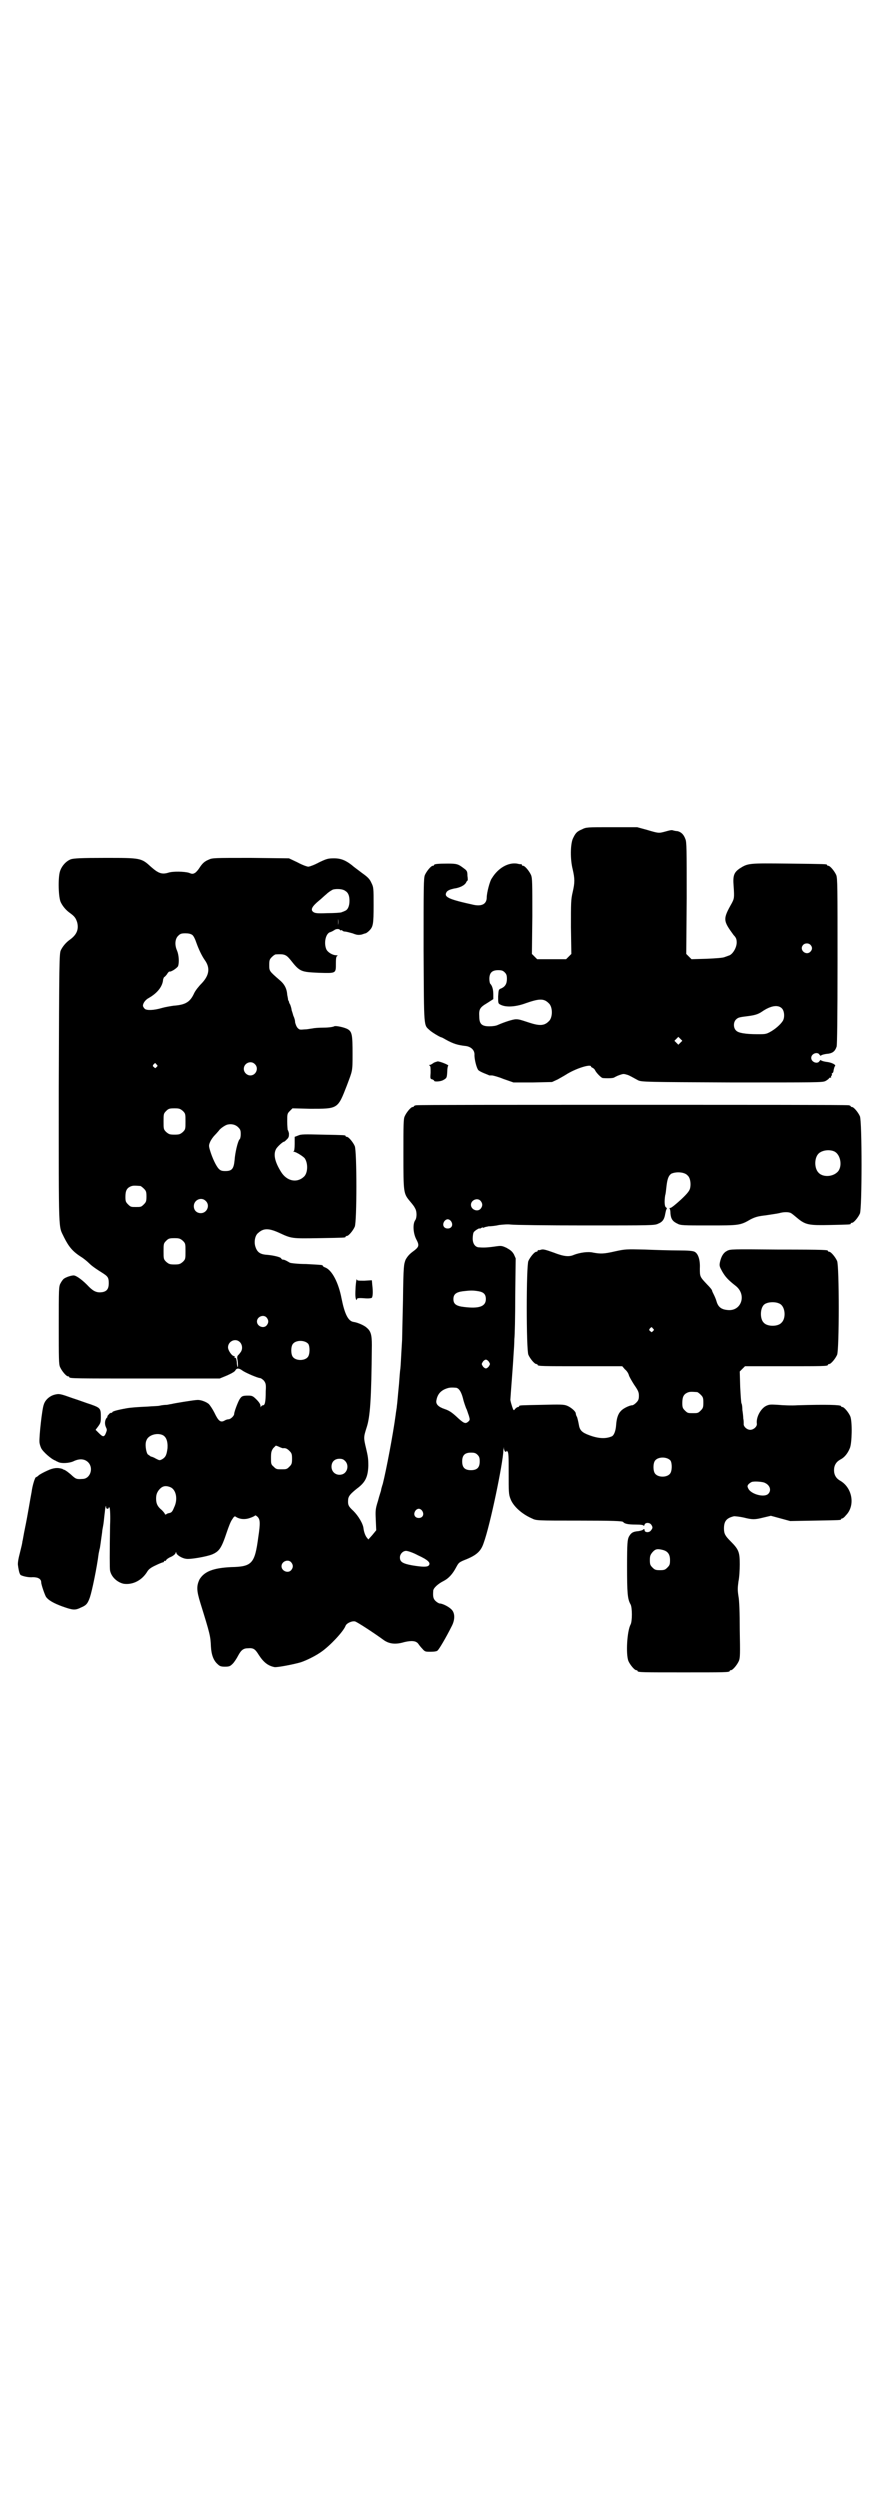 <?xml version="1.0" standalone="no"?>
<!DOCTYPE svg PUBLIC "-//W3C//DTD SVG 20010904//EN"
 "http://www.w3.org/TR/2001/REC-SVG-20010904/DTD/svg10.dtd">
<svg version="1.0" xmlns="http://www.w3.org/2000/svg"
 width="1000pt" height="2850pt" viewBox="0 0 1000 2850"
 preserveAspectRatio="xMidYMid meet">
<g transform="translate(0,2850) scale(0.5,-0.5)"
fill="#000000" stroke="none">
<path d="M1327 3809 c-12 -5 -15 -9 -21 -22 -5 -13 -6 -45 0 -69 5 -22 5 -30
0 -52 -4 -17 -4 -24 -4 -80 l1 -61 -6 -6 -6 -6 -33 0 -33 0 -6 6 -6 6 1 86 c0
75 0 87 -3 94 -4 9 -14 21 -18 21 -2 0 -3 1 -3 2 0 1 -1 2 -1 2 -1 -1 -6 0
-10 1 -20 3 -43 -10 -57 -33 -5 -6 -12 -34 -12 -44 0 -15 -11 -21 -30 -17 -59
13 -69 18 -61 30 3 3 7 5 16 7 15 2 25 8 28 14 1 2 2 4 3 4 1 0 1 5 0 11 0 10
-1 12 -8 17 -13 10 -16 11 -37 11 -22 0 -31 -1 -31 -3 0 -1 -1 -2 -3 -2 -4 0
-14 -12 -18 -21 -3 -7 -3 -26 -3 -172 1 -181 0 -169 14 -182 4 -4 22 -15 26
-16 1 0 5 -2 10 -5 18 -10 28 -13 47 -15 12 -2 20 -10 19 -21 0 -10 5 -30 9
-34 2 -2 8 -5 13 -7 5 -2 10 -4 12 -5 2 0 5 0 6 0 2 0 14 -3 26 -8 l23 -8 44
0 44 1 13 6 c7 4 16 9 19 11 22 14 57 25 57 18 0 -1 2 -2 4 -3 2 -1 4 -3 5 -5
2 -5 14 -18 18 -18 14 -1 23 0 25 1 2 1 7 4 13 6 9 3 9 3 19 0 5 -2 10 -5 12
-6 2 -1 7 -4 11 -6 8 -4 18 -4 214 -5 194 0 206 0 213 3 4 2 8 5 9 7 1 1 2 1
3 1 2 -1 2 -1 1 1 0 1 0 2 1 3 1 1 2 3 1 4 0 2 0 3 1 2 1 0 3 3 3 7 1 4 2 8 3
9 4 3 -8 9 -20 10 -7 1 -12 3 -12 4 0 1 -1 0 -3 -2 -4 -8 -19 -3 -19 7 0 10
15 15 19 7 2 -2 3 -3 3 -2 0 1 5 3 12 4 14 1 20 5 24 17 1 5 2 60 2 195 0 168
0 189 -3 196 -4 9 -14 21 -18 21 -2 0 -3 1 -3 2 0 2 -2 2 -88 3 -91 1 -92 1
-111 -11 -13 -9 -16 -16 -14 -40 2 -28 1 -29 -4 -39 -21 -37 -20 -40 4 -73 6
-6 7 -10 7 -17 0 -11 -8 -25 -16 -29 -3 -1 -8 -3 -11 -4 -4 -2 -20 -3 -41 -4
l-35 -1 -6 6 -6 6 1 127 c0 113 0 128 -3 135 -4 11 -10 16 -18 18 -3 0 -8 1
-11 2 -3 1 -10 -1 -17 -3 -15 -4 -15 -4 -42 4 l-22 6 -58 0 c-57 0 -58 0 -68
-5z m521 -263 c5 -5 5 -11 0 -16 -10 -10 -27 5 -16 16 4 4 12 4 16 0z m-697
-63 c4 -4 5 -7 5 -15 0 -11 -4 -18 -14 -22 -5 -2 -5 -3 -6 -18 0 -16 0 -16 6
-19 12 -6 34 -5 58 4 29 10 40 11 51 0 10 -8 10 -34 0 -42 -10 -10 -21 -10
-43 -3 -24 8 -25 8 -32 8 -6 0 -25 -6 -41 -13 -4 -2 -12 -3 -19 -3 -17 0 -23
5 -23 22 -1 17 1 21 18 31 l14 9 0 10 c0 11 -2 19 -6 24 -2 1 -3 7 -3 12 0 14
6 20 20 20 8 0 11 -1 15 -5z m632 -82 c6 -6 7 -21 2 -29 -6 -9 -18 -19 -29
-25 -9 -5 -12 -5 -28 -5 -29 0 -44 3 -49 8 -7 6 -7 20 0 26 4 4 8 5 25 7 16 2
24 4 33 10 20 14 37 17 46 8z m-231 -78 l-5 -5 -4 4 -5 5 4 4 5 5 4 -4 5 -5
-4 -4z"/>
<path d="M162 3741 c-11 -4 -21 -15 -25 -27 -5 -14 -4 -62 2 -72 4 -8 11 -17
21 -24 11 -8 13 -12 16 -21 4 -16 -1 -28 -16 -39 -10 -7 -17 -16 -21 -24 -4
-7 -4 -25 -5 -316 0 -341 -1 -311 12 -339 11 -22 20 -33 41 -46 3 -2 11 -8 17
-14 6 -6 18 -14 26 -19 16 -10 18 -12 18 -26 0 -12 -4 -18 -14 -20 -12 -2 -20
1 -31 12 -14 15 -29 26 -35 26 -6 0 -18 -4 -23 -8 -2 -2 -5 -6 -7 -10 -4 -7
-4 -13 -4 -96 0 -75 0 -89 3 -95 4 -9 14 -21 18 -21 2 0 3 -1 3 -2 0 -3 14 -3
177 -3 l166 0 17 7 c11 5 18 9 19 12 3 5 8 5 16 -1 7 -5 35 -17 40 -17 2 0 6
-3 9 -6 4 -6 5 -8 4 -24 0 -25 -2 -32 -6 -32 -2 0 -4 -2 -5 -3 0 -3 -1 -2 -1
2 0 3 -3 8 -9 14 -8 8 -10 9 -19 9 -13 0 -15 -1 -20 -9 -4 -7 -12 -28 -12 -33
0 -4 -8 -12 -13 -12 -2 0 -6 -1 -9 -3 -9 -5 -14 -1 -23 18 -4 8 -10 17 -13 20
-6 5 -19 10 -27 9 -6 0 -55 -8 -57 -9 -1 0 -6 -1 -11 -2 -6 0 -13 -1 -17 -2
-4 -1 -16 -1 -27 -2 -22 -1 -38 -2 -49 -4 -22 -4 -32 -7 -32 -9 0 -1 -1 -2 -2
-1 -1 0 -4 -1 -6 -4 -3 -3 -4 -5 -3 -5 1 0 0 -1 -2 -3 -4 -5 -5 -14 -1 -22 2
-4 2 -6 0 -11 -4 -11 -7 -11 -16 -2 l-8 8 6 8 c5 7 6 9 6 21 0 20 -1 21 -23
29 -10 3 -28 10 -41 14 -28 10 -31 11 -42 8 -11 -3 -21 -12 -24 -22 -4 -9 -11
-74 -10 -86 0 -3 2 -10 4 -14 4 -8 23 -25 32 -28 3 -2 6 -3 8 -4 7 -3 24 -2
33 2 14 7 26 6 34 -2 13 -13 5 -38 -13 -38 -13 -1 -15 0 -23 7 -6 6 -17 14
-19 14 -1 0 -2 1 -4 2 -10 3 -19 3 -34 -4 -9 -4 -18 -9 -20 -11 -2 -2 -5 -4
-6 -4 -2 0 -8 -18 -10 -34 -3 -15 -8 -48 -15 -82 -3 -14 -5 -28 -6 -31 0 -3
-3 -15 -6 -27 -3 -11 -5 -23 -4 -27 2 -15 4 -20 6 -22 5 -3 19 -6 28 -5 12 0
19 -4 19 -12 0 -5 8 -28 11 -33 5 -7 16 -14 38 -22 23 -8 28 -9 42 -2 12 5 15
9 20 23 5 15 16 68 20 100 1 5 2 9 2 10 1 1 2 11 6 39 0 4 2 12 3 19 1 7 2 19
3 26 1 12 3 19 3 11 0 -1 1 -3 3 -3 2 0 3 1 3 3 0 1 1 1 2 -1 1 -2 2 -19 1
-40 -1 -62 -1 -99 0 -103 3 -15 17 -27 31 -30 21 -3 42 8 54 28 3 5 8 9 19 14
8 4 16 7 17 7 1 0 2 1 2 2 0 1 1 2 2 1 1 0 2 0 3 2 0 1 5 5 10 7 5 2 10 6 11
8 1 4 2 4 2 2 0 -5 13 -13 22 -14 9 -2 48 5 60 10 16 7 21 14 33 50 4 12 9 25
12 29 5 8 6 9 10 6 8 -5 20 -6 31 -2 6 2 12 5 12 6 1 0 3 -1 6 -4 5 -6 6 -13
1 -46 -8 -60 -14 -67 -62 -68 -41 -2 -61 -10 -72 -28 -7 -15 -7 -25 2 -54 22
-71 23 -75 24 -99 1 -19 6 -32 15 -40 5 -5 8 -6 17 -6 10 0 12 1 18 7 3 3 9
12 12 18 7 13 12 17 23 17 12 1 16 -2 24 -15 11 -17 21 -25 36 -28 6 -1 43 6
60 11 12 4 33 14 47 24 20 14 50 46 55 59 2 6 15 12 22 10 4 -1 40 -24 66 -43
12 -8 26 -10 46 -4 17 4 27 3 32 -4 2 -3 6 -8 9 -11 6 -7 7 -7 19 -7 8 0 15 1
16 3 3 2 19 29 32 55 8 15 8 31 -1 39 -6 6 -20 13 -26 13 -2 0 -7 3 -10 6 -5
5 -6 10 -5 23 0 6 11 16 23 22 12 6 21 16 29 31 6 11 6 12 24 19 24 10 33 19
39 37 15 41 44 182 45 211 1 9 1 10 1 5 1 -5 2 -8 4 -8 2 0 3 1 2 3 -1 1 0 0
2 -2 3 -3 3 -11 3 -50 0 -42 0 -48 4 -58 6 -17 26 -35 49 -45 10 -5 10 -5 108
-5 78 0 98 -1 100 -3 3 -4 10 -6 29 -6 12 0 18 -1 18 -3 0 -1 1 0 2 3 2 5 11
5 15 0 4 -6 4 -8 -1 -14 -4 -5 -14 -4 -14 1 0 3 -1 3 -3 2 -1 -2 -6 -3 -11 -4
-13 -1 -17 -4 -22 -13 -3 -7 -4 -13 -4 -67 0 -61 1 -75 8 -87 4 -7 4 -39 0
-46 -8 -15 -11 -67 -5 -83 4 -9 14 -21 18 -21 2 0 3 -1 3 -2 0 -3 12 -3 105
-3 93 0 105 0 105 3 0 1 1 2 3 2 4 0 14 12 18 21 3 7 3 17 2 70 0 40 -1 68 -3
78 -2 13 -2 18 0 33 2 9 3 27 3 39 0 28 -2 34 -21 53 -12 12 -15 17 -15 29 0
17 6 24 23 28 3 0 13 -1 22 -3 20 -5 25 -5 45 0 l17 4 22 -6 22 -6 56 1 c58 1
60 1 60 3 0 1 1 2 3 2 1 0 5 3 8 7 22 22 15 63 -13 79 -9 5 -14 13 -14 24 0
11 5 19 14 24 10 5 17 14 22 26 5 11 6 61 1 73 -4 9 -14 21 -18 21 -2 0 -3 1
-3 2 0 3 -33 4 -99 2 -14 -1 -35 0 -45 1 -18 1 -20 1 -28 -3 -12 -7 -22 -26
-20 -40 1 -6 -7 -14 -15 -14 -8 0 -16 8 -15 14 0 3 0 8 -1 12 0 4 -1 13 -2 19
0 7 -1 14 -2 15 -1 2 -2 19 -3 38 l-1 35 6 6 6 6 89 0 c88 0 100 0 100 3 0 1
1 2 3 2 4 0 14 12 18 21 5 11 5 203 0 214 -4 9 -14 21 -18 21 -2 0 -3 1 -3 2
0 2 -2 3 -114 3 -104 1 -109 1 -116 -3 -8 -4 -13 -12 -16 -25 -2 -9 -1 -11 5
-22 7 -12 13 -19 31 -33 25 -20 13 -57 -17 -55 -15 1 -23 6 -27 20 -1 4 -4 11
-6 15 -2 4 -4 8 -4 9 0 2 -5 8 -11 14 -17 18 -17 18 -17 37 1 20 -4 34 -12 38
-4 2 -14 3 -37 3 -18 0 -52 1 -76 2 -43 1 -45 1 -68 -4 -26 -6 -33 -6 -50 -3
-12 3 -31 0 -44 -5 -11 -5 -23 -4 -46 5 -17 6 -23 8 -28 7 -3 -1 -7 -2 -7 -1
-1 0 -2 -1 -2 -2 0 -1 -1 -2 -3 -2 -4 0 -14 -12 -18 -21 -5 -11 -5 -203 0
-214 4 -9 14 -21 18 -21 2 0 3 -1 3 -2 0 -3 12 -3 102 -3 l91 0 6 -7 c4 -3 8
-9 9 -13 1 -4 7 -14 12 -22 9 -13 11 -17 11 -25 0 -8 -1 -11 -6 -16 -3 -3 -7
-6 -9 -6 -6 0 -21 -7 -26 -13 -7 -7 -10 -18 -11 -33 -1 -13 -5 -23 -10 -25
-14 -6 -31 -5 -52 3 -16 6 -21 11 -23 24 -1 6 -3 14 -4 17 -2 3 -3 7 -3 9 -1
5 -12 14 -20 17 -7 3 -16 3 -56 2 -51 -1 -53 -1 -53 -3 0 -1 -1 -2 -3 -2 -1 0
-4 -2 -6 -4 -3 -4 -3 -4 -5 -1 -2 5 -7 21 -6 23 0 4 6 78 7 99 1 13 2 30 2 38
1 8 2 52 2 99 l1 85 -4 9 c-4 7 -8 10 -17 15 -11 5 -12 5 -26 3 -14 -2 -24 -3
-36 -2 -9 0 -15 8 -15 20 0 6 1 12 2 14 2 4 14 11 14 9 0 -1 1 0 3 1 2 1 4 2
5 1 1 -1 2 0 3 1 0 0 5 1 9 2 5 0 16 1 24 3 10 1 19 2 27 1 7 -1 83 -2 170 -2
151 0 158 0 166 4 10 4 14 10 16 22 1 5 2 10 3 11 1 1 1 3 -1 4 -4 2 -4 16 -2
28 1 2 2 12 3 21 2 17 5 24 11 28 11 5 30 4 37 -4 6 -5 8 -18 6 -28 -1 -6 -5
-12 -21 -27 -12 -11 -22 -19 -24 -19 -2 0 -3 -1 -2 -2 1 0 2 -5 2 -11 1 -12 5
-18 16 -23 7 -4 14 -4 71 -4 70 0 72 0 96 14 10 5 16 7 34 9 13 2 27 4 31 5
10 3 22 3 27 0 2 -1 8 -6 14 -11 19 -16 27 -17 75 -16 46 1 47 1 47 3 0 1 1 2
3 2 4 0 14 12 18 21 5 11 5 211 0 222 -4 9 -14 21 -18 21 -2 0 -3 1 -3 2 0 0
-2 2 -5 2 -4 1 -225 1 -493 1 -268 0 -489 0 -492 -1 -4 0 -6 -2 -6 -2 0 -1 -1
-2 -3 -2 -4 0 -14 -12 -18 -21 -3 -6 -3 -19 -3 -86 0 -89 0 -90 15 -108 5 -6
10 -12 11 -15 5 -7 5 -22 1 -28 -6 -8 -5 -29 2 -43 8 -15 7 -18 -8 -29 -8 -6
-12 -11 -16 -18 -4 -11 -5 -12 -6 -93 -1 -45 -2 -86 -2 -90 -2 -31 -3 -57 -4
-66 -1 -5 -2 -21 -3 -34 -3 -30 -4 -45 -5 -51 0 -3 -2 -13 -3 -22 -6 -44 -21
-123 -29 -155 -2 -6 -4 -13 -4 -15 0 -1 -4 -12 -7 -24 -6 -19 -6 -22 -5 -44
l1 -23 -9 -11 -9 -10 -4 5 c-3 4 -6 12 -7 20 -1 11 -12 29 -23 40 -12 11 -13
14 -12 27 1 7 5 12 20 24 19 14 25 26 26 52 0 16 -1 22 -5 39 -6 25 -6 26 1
48 8 24 11 63 12 188 0 23 -2 32 -12 40 -5 5 -21 12 -30 13 -12 2 -20 18 -27
53 -7 37 -22 65 -37 71 -3 1 -6 3 -6 4 0 2 -1 2 -38 4 -18 0 -35 2 -37 3 -10
6 -13 7 -16 7 -1 0 -3 1 -4 3 -1 3 -19 7 -32 8 -16 1 -23 6 -27 20 -3 11 0 25
7 30 12 11 24 11 48 0 28 -13 28 -13 90 -12 59 1 61 1 61 3 0 1 1 2 3 2 4 0
14 12 18 21 5 11 5 173 0 184 -4 9 -14 21 -18 21 -2 0 -3 1 -3 2 0 2 -2 2 -53
3 -41 1 -49 1 -55 -2 l-8 -3 0 -16 c0 -11 -1 -16 -2 -17 -2 0 -2 -1 0 -1 5 0
22 -11 25 -15 8 -12 7 -34 -2 -42 -16 -15 -39 -10 -52 11 -15 24 -18 41 -11
53 4 6 15 16 18 16 1 0 4 3 7 6 4 4 4 7 4 13 -1 4 -2 7 -3 8 0 1 -1 9 -1 19 0
17 0 18 6 24 l6 6 40 -1 c64 0 63 -1 84 53 13 35 13 31 13 72 0 44 -1 51 -12
57 -8 4 -27 8 -30 6 -1 -1 -11 -3 -23 -3 -12 0 -24 -1 -27 -2 -3 0 -10 -2 -17
-2 -11 -1 -12 -1 -16 3 -3 3 -5 9 -6 13 0 5 -2 11 -4 15 -1 4 -3 10 -4 13 0 3
-2 9 -3 12 -2 3 -3 6 -3 7 0 1 -1 2 -2 4 0 2 -1 7 -2 12 -1 15 -7 25 -18 34
-23 20 -23 20 -23 34 0 11 1 13 6 18 3 3 7 6 9 6 19 1 23 0 33 -12 22 -28 24
-28 65 -30 40 -1 39 -2 39 22 0 13 1 16 4 17 1 0 0 1 -3 1 -9 0 -20 7 -23 14
-6 15 -1 37 10 39 3 1 6 3 8 4 3 3 11 4 13 1 1 -1 2 -2 3 -1 1 1 2 0 3 -1 1
-1 3 -2 6 -2 2 0 10 -2 17 -4 10 -4 13 -4 20 -3 4 1 8 3 10 3 2 1 5 3 8 6 9 9
10 15 10 58 0 39 0 41 -5 51 -4 9 -8 13 -22 23 -9 7 -19 14 -22 17 -14 11 -25
16 -41 16 -14 0 -17 -1 -34 -9 -11 -6 -22 -10 -25 -10 -3 0 -14 4 -25 10 l-19
9 -87 1 c-84 0 -88 0 -96 -4 -10 -4 -15 -9 -22 -20 -2 -3 -6 -8 -9 -10 -5 -3
-7 -3 -14 0 -10 3 -37 4 -48 0 -14 -4 -22 -1 -38 13 -23 21 -23 21 -105 21
-56 0 -71 -1 -78 -3z m625 -72 c7 -4 10 -11 10 -23 0 -12 -4 -21 -11 -23 -1
-1 -5 -2 -7 -3 -2 -1 -17 -2 -33 -2 -24 -1 -28 0 -32 3 -6 5 -3 12 14 26 4 3
11 10 16 14 5 5 13 10 16 11 9 2 22 1 27 -3z m-16 -78 c0 -3 0 0 0 8 0 8 0 11
0 6 1 -4 1 -10 0 -14z m-332 -23 c3 -3 6 -9 9 -18 5 -14 12 -29 19 -39 13 -18
10 -35 -7 -53 -7 -7 -14 -16 -17 -22 -9 -20 -19 -27 -47 -29 -7 -1 -19 -3 -26
-5 -20 -6 -36 -6 -40 -2 -2 2 -4 5 -4 7 0 6 6 14 14 18 19 11 31 26 32 42 1 3
2 5 2 5 1 0 4 3 7 7 2 4 5 6 5 6 3 -2 17 7 20 12 3 8 2 25 -2 35 -6 13 -5 27
2 34 5 5 7 6 17 6 7 0 12 -1 16 -4z m142 -294 c10 -9 3 -26 -10 -26 -8 0 -15
7 -15 15 0 13 16 20 25 11z m-224 -1 c3 -3 3 -3 0 -6 -3 -3 -3 -3 -6 0 -3 2
-3 3 -1 6 4 4 4 4 7 0z m60 -106 c6 -6 6 -7 6 -24 0 -17 0 -18 -6 -24 -6 -5
-8 -6 -19 -6 -11 0 -13 1 -19 6 -6 6 -6 7 -6 24 0 17 0 18 6 24 5 5 7 6 19 6
11 0 13 -1 19 -6z m126 -37 c5 -5 6 -7 6 -16 0 -5 -1 -11 -3 -12 -4 -5 -10
-31 -11 -47 -2 -20 -6 -25 -21 -25 -8 0 -11 1 -15 5 -6 6 -15 25 -20 42 -3 10
-3 12 0 19 2 5 7 12 11 16 4 4 8 9 9 10 3 5 15 13 20 14 9 2 18 0 24 -6z
m1359 -55 c16 -7 20 -37 7 -48 -12 -11 -34 -11 -43 0 -9 10 -9 32 0 42 7 8 24
11 36 6z m-1582 -79 c1 0 5 -3 8 -6 5 -5 6 -7 6 -18 0 -11 -1 -13 -6 -18 -6
-6 -7 -6 -18 -6 -11 0 -12 0 -18 6 -5 5 -6 7 -6 17 0 14 3 20 12 24 5 2 8 2
22 1z m149 -34 c11 -10 3 -28 -11 -28 -9 0 -16 6 -16 16 0 14 17 22 27 12z
m627 0 c5 -6 5 -12 0 -18 -7 -8 -22 -2 -22 9 0 11 15 17 22 9z m-67 -47 c5 -8
1 -16 -8 -16 -9 0 -13 8 -8 16 2 3 5 5 8 5 3 0 6 -2 8 -5z m-612 -44 c6 -6 6
-7 6 -24 0 -17 0 -18 -6 -24 -6 -5 -8 -6 -19 -6 -11 0 -13 1 -19 6 -6 6 -6 7
-6 24 0 17 0 18 6 24 5 5 7 6 19 6 11 0 13 -1 19 -6z m674 -115 c12 -2 17 -7
17 -18 0 -17 -16 -22 -49 -18 -19 2 -25 7 -25 18 0 11 6 16 22 18 17 2 23 2
35 0z m688 -29 c12 -7 14 -33 3 -43 -8 -9 -32 -9 -40 0 -9 8 -9 32 0 41 7 7
27 8 37 2z m-1171 -31 c5 -6 5 -12 0 -18 -7 -8 -22 -2 -22 9 0 11 15 17 22 9z
m881 -25 c3 -3 3 -3 0 -6 -3 -3 -3 -3 -6 0 -3 2 -3 3 -1 6 4 4 4 4 7 0z m-942
-31 c6 -6 7 -17 1 -24 -2 -3 -5 -6 -6 -7 -1 -2 -1 -4 -1 -6 2 -9 2 -21 1 -20
-1 1 -2 7 -2 12 -1 7 -2 10 -4 9 -1 0 -2 1 -1 2 1 1 0 2 -1 2 -5 0 -14 13 -14
20 0 14 17 22 27 12z m156 -4 c4 -6 4 -24 -1 -30 -7 -9 -27 -9 -34 0 -5 6 -5
24 0 30 7 9 27 9 35 0z m412 -41 c3 -5 3 -5 0 -10 -2 -3 -5 -5 -7 -5 -2 0 -5
2 -7 5 -3 5 -3 5 0 10 2 3 5 5 7 5 2 0 5 -2 7 -5z m-76 -59 c7 0 13 -9 17 -25
2 -9 6 -19 7 -22 2 -3 4 -11 6 -16 3 -10 3 -11 -2 -15 -6 -5 -10 -3 -27 13
-10 9 -16 13 -25 16 -15 5 -21 11 -20 19 2 13 8 21 18 26 9 4 13 5 26 4z m551
-10 c1 0 5 -3 8 -6 5 -5 6 -7 6 -18 0 -11 -1 -13 -6 -18 -6 -6 -7 -6 -18 -6
-11 0 -12 0 -18 6 -5 5 -6 7 -6 17 0 14 3 20 12 24 5 2 8 2 22 1z m-1219 -98
c8 -4 12 -14 11 -30 -2 -15 -4 -20 -12 -25 -6 -3 -6 -3 -14 1 -5 3 -10 5 -12
5 -1 1 -4 3 -7 5 -4 5 -7 24 -3 32 4 12 24 18 37 12z m266 -27 c4 -2 8 -3 8
-3 6 1 10 -1 15 -6 5 -5 6 -7 6 -18 0 -11 -1 -13 -6 -18 -6 -6 -7 -6 -18 -6
-11 0 -12 0 -18 6 -6 5 -6 7 -6 20 0 13 1 16 5 22 3 3 6 6 6 6 0 0 4 -1 8 -3z
m452 -18 c4 -4 5 -7 5 -15 0 -14 -6 -20 -20 -20 -14 0 -20 6 -20 20 0 14 6 20
20 20 8 0 11 -1 15 -5z m440 -13 c4 -6 4 -24 -1 -30 -7 -9 -27 -9 -34 0 -5 6
-5 24 0 30 7 9 27 9 35 0z m-742 -1 c9 -9 6 -25 -5 -30 -13 -5 -26 3 -26 17 0
11 7 18 18 18 6 0 9 -1 13 -5z m955 -49 c14 -5 18 -18 10 -26 -9 -9 -38 -1
-45 11 -3 6 -3 7 0 11 2 2 5 4 7 5 5 2 21 1 28 -1z m-1353 -11 c13 -6 17 -28
8 -46 -4 -10 -6 -12 -12 -13 -1 0 -4 -1 -5 -2 -3 -2 -4 -1 -4 0 0 1 -3 5 -7 9
-10 8 -13 15 -13 26 0 7 1 12 5 18 8 11 16 13 28 8z m574 -54 c5 -8 1 -16 -8
-16 -9 0 -13 8 -8 16 2 3 5 5 8 5 3 0 6 -2 8 -5z m549 -89 c11 -3 16 -10 16
-23 0 -10 -1 -12 -6 -17 -5 -5 -7 -6 -17 -6 -10 0 -12 1 -17 6 -5 5 -6 7 -6
17 0 9 1 12 6 18 7 8 12 8 24 5z m-559 -12 c22 -10 30 -17 25 -23 -3 -4 -14
-4 -38 0 -22 4 -28 8 -28 18 0 8 7 15 14 15 4 0 16 -4 27 -10z m-289 -16 c5
-6 5 -12 0 -18 -7 -8 -22 -2 -22 9 0 11 15 17 22 9z"/>
<path d="M988 3276 c-3 -2 -6 -4 -8 -4 -2 0 -2 0 0 -2 2 -1 2 -5 2 -16 -1 -13
-1 -14 4 -15 2 -1 4 -2 4 -3 0 -3 14 -2 20 1 9 5 9 5 10 20 0 6 1 12 2 13 4 1
-18 10 -24 10 -3 -1 -8 -2 -10 -4z"/>
<path d="M811 2767 c-1 -19 -1 -28 2 -31 1 0 1 1 1 2 0 2 3 3 16 2 11 -1 16 0
18 1 2 3 3 12 1 29 l-1 11 -17 -1 c-15 0 -17 0 -17 3 -1 2 -2 -5 -3 -16z"/>
</g>
</svg>
